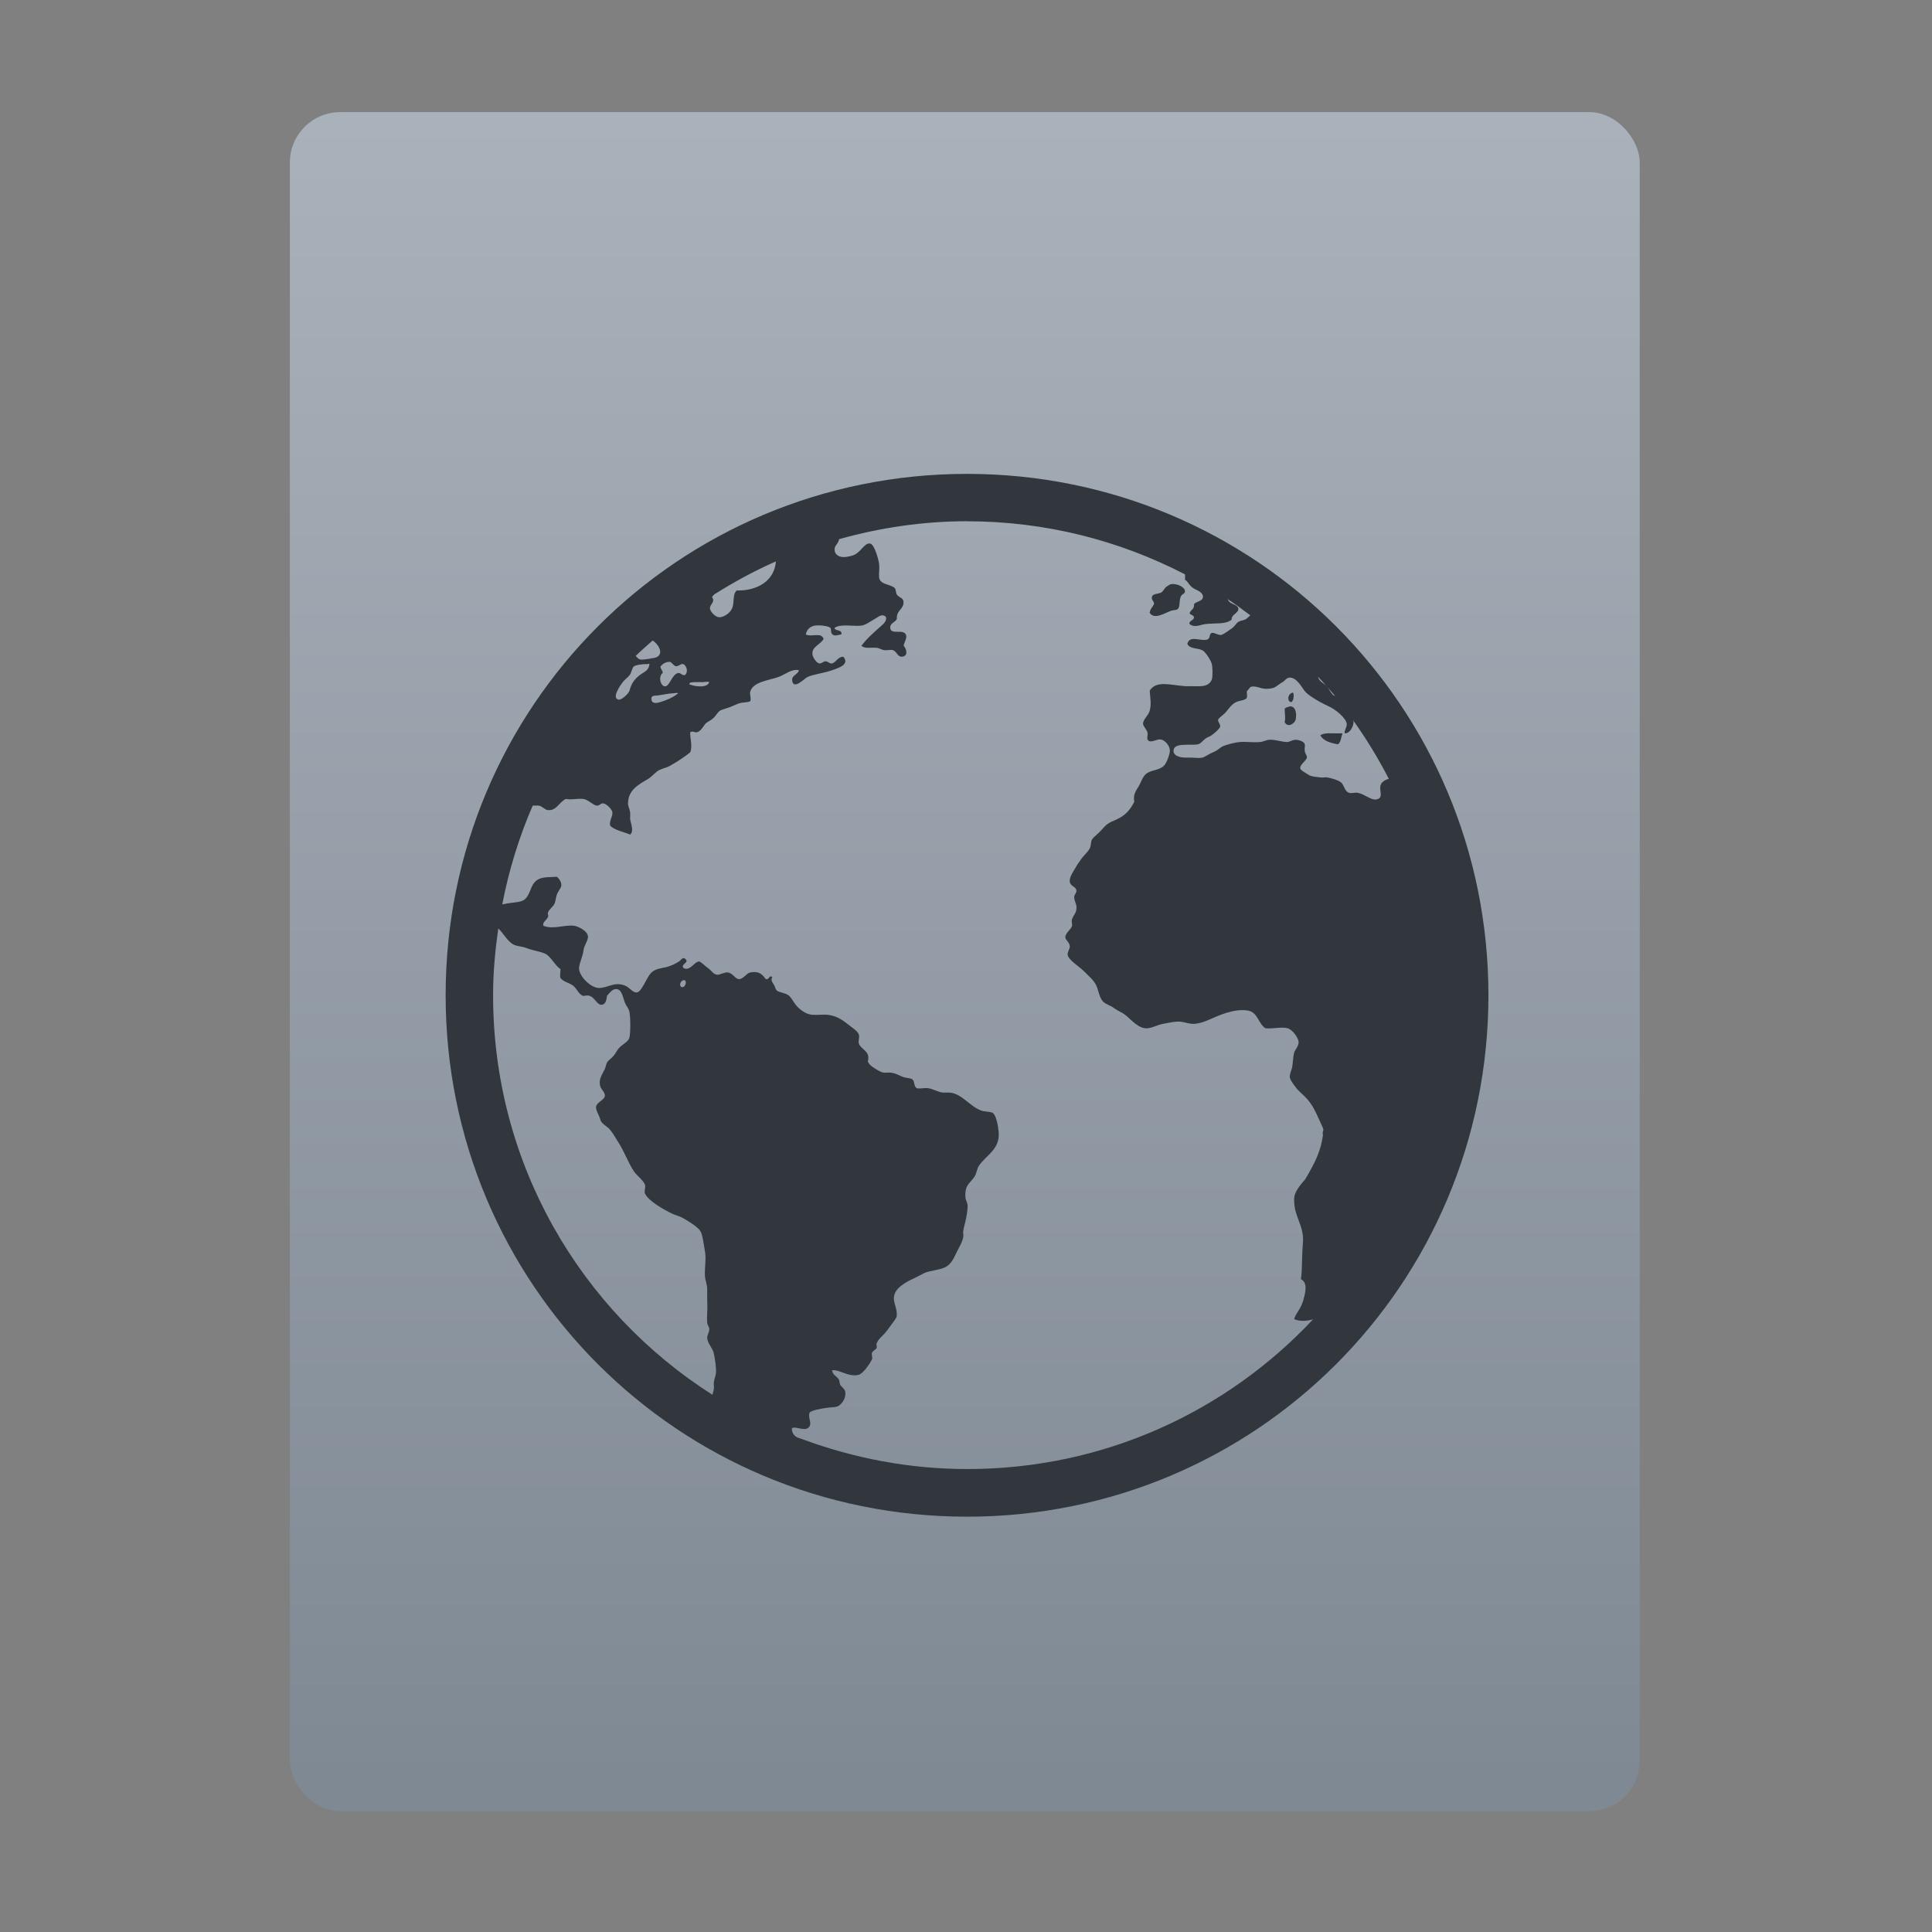 <?xml version="1.0" encoding="UTF-8" standalone="no"?>
<!-- Created with Inkscape (http://www.inkscape.org/) -->

<svg
   xmlns:osb="http://www.openswatchbook.org/uri/2009/osb"
   xmlns:dc="http://purl.org/dc/elements/1.1/"
   xmlns:cc="http://creativecommons.org/ns#"
   xmlns:rdf="http://www.w3.org/1999/02/22-rdf-syntax-ns#"
   xmlns:svg="http://www.w3.org/2000/svg"
   xmlns="http://www.w3.org/2000/svg"
   xmlns:xlink="http://www.w3.org/1999/xlink"
   xmlns:sodipodi="http://sodipodi.sourceforge.net/DTD/sodipodi-0.dtd"
   xmlns:inkscape="http://www.inkscape.org/namespaces/inkscape"
   width="32"
   height="32"
   id="svg5453"
   version="1.1"
   inkscape:version="0.91 r13725"
   sodipodi:docname="application-vnd.oasis.opendocument.web-template.svg">
  <rect width="100%" height="100%" fill="#808080" stroke="none"/>
  <defs
     id="defs5455">
    <linearGradient
       inkscape:collect="always"
       id="linearGradient4307">
      <stop
         style="stop-color:#7e8893;stop-opacity:1"
         offset="0"
         id="stop4309" />
      <stop
         style="stop-color:#a9b1ba;stop-opacity:1"
         offset="1"
         id="stop4311" />
    </linearGradient>
    <linearGradient
       gradientTransform="matrix(1.065,0,0,1.082,51.99,-31.819)"
       gradientUnits="userSpaceOnUse"
       y2="517.798"
       x2="375.571"
       y1="543.798"
       x1="375.571"
       id="linearGradient4190-9"
       xlink:href="#linearGradient4307"
       inkscape:collect="always" />
    <linearGradient
       id="linearGradient4207"
       osb:paint="gradient">
      <stop
         style="stop-color:#3498db;stop-opacity:1;"
         offset="0"
         id="stop3371" />
      <stop
         style="stop-color:#3498db;stop-opacity:0;"
         offset="1"
         id="stop3373" />
    </linearGradient>
  </defs>
  <sodipodi:namedview
     id="base"
     pagecolor="#ffffff"
     bordercolor="#666666"
     borderopacity="1.0"
     inkscape:pageopacity="0"
     inkscape:pageshadow="2"
     inkscape:zoom="9.6544057"
     inkscape:cx="-27.823363"
     inkscape:cy="25.162853"
     inkscape:document-units="px"
     inkscape:current-layer="layer1-3"
     showgrid="true"
     fit-margin-top="0"
     fit-margin-left="0"
     fit-margin-right="0"
     fit-margin-bottom="0"
     inkscape:window-width="1366"
     inkscape:window-height="702"
     inkscape:window-x="0"
     inkscape:window-y="0"
     inkscape:window-maximized="1"
     inkscape:showpageshadow="false"
     borderlayer="true"
     showguides="true"
     inkscape:guide-bbox="true"
     inkscape:object-nodes="true"
     inkscape:snap-bbox="true">
    <inkscape:grid
       type="xygrid"
       id="grid4063" />
    <sodipodi:guide
       position="2,30"
       orientation="28,0"
       id="guide4167" />
    <sodipodi:guide
       position="17,5"
       orientation="0,28"
       id="guide4169" />
    <sodipodi:guide
       position="30,2"
       orientation="-28,0"
       id="guide4171" />
    <sodipodi:guide
       position="30,30"
       orientation="0,-28"
       id="guide4173" />
    <sodipodi:guide
       position="2,30"
       orientation="28,0"
       id="guide4181" />
    <sodipodi:guide
       position="16,30"
       orientation="0,-14"
       id="guide4187" />
    <sodipodi:guide
       position="5,30"
       orientation="28,0"
       id="guide4143" />
    <sodipodi:guide
       position="5,2"
       orientation="0,22"
       id="guide4145" />
    <sodipodi:guide
       position="27,2"
       orientation="-28,0"
       id="guide4147" />
    <sodipodi:guide
       position="27,30"
       orientation="0,-22"
       id="guide4149" />
    <sodipodi:guide
       position="27,30"
       orientation="0,-7"
       id="guide4155" />
    <sodipodi:guide
       position="27,23"
       orientation="-7,-1e-05"
       id="guide4162" />
    <sodipodi:guide
       position="24,27"
       orientation="0,1"
       id="guide3378" />
  </sodipodi:namedview>
  <g
     inkscape:label="Capa 1"
     inkscape:groupmode="layer"
     id="layer1"
     transform="translate(-384.571,-515.798)">
    <g
       transform="translate(392.571,-514.564)"
       id="layer1-7"
       inkscape:label="Capa 1"
       style="fill:#ffffff;fill-opacity:1" />
    <g
       id="g4240"
       transform="translate(341.797,500.252)">
      <rect
         y="3"
         x="10"
         height="1"
         width="44"
         id="rect4236-8"
         style="opacity:1;fill:#ffffff;fill-opacity:0.41;stroke:none" />
      <g
         inkscape:transform-center-y="-9.4924686"
         inkscape:transform-center-x="5.4653607"
         inkscape:label="Capa 1"
         id="layer1-1"
         transform="translate(-392.988,-511.278)">
        <g
           id="layer1-3"
           inkscape:label="Capa 1"
           transform="translate(0.42,0.035)">
          <rect
             ry="0.834"
             y="528.646"
             x="440.143"
             height="28.142"
             width="22.358"
             id="rect4182-2"
             style="opacity:0.997;fill:url(#linearGradient4190-9);fill-opacity:1;stroke:none;stroke-width:0.104;stroke-linecap:round;stroke-linejoin:round;stroke-miterlimit:4;stroke-dasharray:none;stroke-opacity:1" />
          <path
             inkscape:connector-curvature="0"
             style="color:#000000;fill:#32373d;fill-opacity:1;fill-rule:nonzero"
             d="m 451.359,534.638 c -4.784,0 -8.636,3.852 -8.636,8.636 0,4.784 3.852,8.636 8.636,8.636 4.784,0 8.636,-3.852 8.636,-8.636 0,-4.784 -3.852,-8.636 -8.636,-8.636 z m 0,0.785 c 1.305,0 2.529,0.32 3.61,0.879 0.004,0.031 0.002,0.054 0,0.089 0.045,0.02 0.072,0.105 0.149,0.147 0.028,0.016 0.047,0.023 0.074,0.037 0.045,0.025 0.083,0.066 0.074,0.11 -0.013,0.064 -0.103,0.062 -0.147,0.109 0.007,0.091 -0.05,0.087 -0.074,0.149 0.014,0.039 0.067,0.026 0.074,0.074 -0.008,0.05 -0.092,0.057 -0.074,0.109 0.085,0.066 0.178,0.011 0.258,0 0.176,-0.022 0.332,0.011 0.44,-0.074 -0.014,-0.083 0.12,-0.109 0.11,-0.184 -0.008,-0.057 -0.105,-0.07 -0.147,-0.109 -0.01,-0.009 -0.022,-0.031 -0.032,-0.048 0.13,0.085 0.253,0.177 0.377,0.27 -0.031,0.025 -0.056,0.056 -0.087,0.07 -0.033,0.014 -0.081,0.018 -0.11,0.037 -0.044,0.03 -0.06,0.076 -0.11,0.109 -0.036,0.025 -0.146,0.11 -0.184,0.11 -0.045,0 -0.114,-0.046 -0.147,-0.035 -0.047,0.014 -0.02,0.09 -0.074,0.109 -0.104,0.038 -0.295,-0.082 -0.331,0.074 0.044,0.089 0.179,0.062 0.258,0.11 0.049,0.031 0.135,0.167 0.147,0.221 0.013,0.044 0.019,0.211 0,0.258 -0.049,0.126 -0.187,0.114 -0.331,0.11 -0.039,0 -0.074,0.003 -0.11,0 -0.243,-0.016 -0.477,-0.101 -0.587,0.074 0.008,0.133 0.03,0.215 0,0.331 -0.022,0.085 -0.115,0.147 -0.11,0.221 10e-4,0.038 0.064,0.095 0.074,0.147 0.007,0.028 -0.013,0.085 0,0.11 0.041,0.077 0.149,-0.013 0.221,0 0.069,0.011 0.149,0.107 0.149,0.184 0,0.055 -0.041,0.167 -0.075,0.221 -0.069,0.104 -0.196,0.091 -0.294,0.147 -0.082,0.047 -0.099,0.141 -0.147,0.222 -0.052,0.088 -0.094,0.132 -0.074,0.258 -0.071,0.14 -0.15,0.227 -0.296,0.294 -0.042,0.019 -0.108,0.045 -0.147,0.074 -0.031,0.022 -0.066,0.06 -0.11,0.11 -0.055,0.061 -0.117,0.1 -0.147,0.147 -0.022,0.036 -0.013,0.099 -0.037,0.147 -0.035,0.066 -0.103,0.118 -0.147,0.184 -0.02,0.031 -0.052,0.07 -0.074,0.11 -0.05,0.091 -0.12,0.178 -0.11,0.258 0.008,0.077 0.106,0.08 0.11,0.147 0.004,0.038 -0.038,0.068 -0.037,0.109 0.001,0.06 0.032,0.102 0.037,0.149 0.011,0.116 -0.052,0.141 -0.074,0.221 -0.011,0.038 0.009,0.081 0,0.11 -0.019,0.058 -0.109,0.113 -0.11,0.182 -0.001,0.049 0.069,0.08 0.074,0.149 0.003,0.047 -0.045,0.103 -0.035,0.147 0.017,0.085 0.192,0.192 0.258,0.258 0.089,0.089 0.182,0.163 0.221,0.258 0.033,0.08 0.049,0.198 0.11,0.258 0.045,0.044 0.126,0.063 0.184,0.109 0.055,0.042 0.124,0.065 0.182,0.11 0.096,0.075 0.216,0.232 0.368,0.221 0.08,-0.007 0.168,-0.058 0.258,-0.074 0.093,-0.016 0.2,-0.045 0.294,-0.035 0.072,0.008 0.147,0.04 0.222,0.035 0.079,-0.004 0.168,-0.034 0.258,-0.074 0.155,-0.068 0.398,-0.18 0.624,-0.147 0.173,0.025 0.175,0.217 0.296,0.294 0.138,0.013 0.257,-0.027 0.366,0 0.083,0.02 0.176,0.156 0.184,0.222 0.008,0.068 -0.064,0.14 -0.074,0.182 -0.022,0.091 -0.021,0.2 -0.037,0.258 -0.013,0.045 -0.037,0.102 -0.035,0.147 0,0.041 0.068,0.131 0.11,0.184 0.052,0.066 0.12,0.112 0.182,0.184 0.115,0.132 0.178,0.304 0.258,0.478 0.02,0.044 -0.019,0.056 0,0.11 -0.035,0.264 -0.122,0.444 -0.294,0.736 -0.082,0.094 -0.186,0.213 -0.184,0.331 -0.007,0.283 0.16,0.425 0.147,0.698 -0.028,0.367 -0.007,0.429 -0.035,0.626 0.124,0.063 0.071,0.236 0.035,0.366 -0.053,0.155 -0.117,0.192 -0.147,0.296 0.097,0.042 0.204,0.032 0.313,0.004 -1.43,1.525 -3.46,2.479 -5.726,2.479 -0.964,0 -1.882,-0.18 -2.734,-0.495 -0.031,-0.012 -0.066,-0.019 -0.097,-0.037 -0.049,-0.028 -0.08,-0.088 -0.074,-0.147 0.082,-0.035 0.236,0.078 0.296,-0.037 0.03,-0.055 -0.039,-0.166 0,-0.221 0.028,-0.038 0.2,-0.064 0.258,-0.074 0.083,-0.014 0.174,-0.007 0.221,-0.037 0.052,-0.033 0.12,-0.123 0.11,-0.221 -0.004,-0.045 -0.037,-0.07 -0.074,-0.11 -0.03,-0.035 -0.016,-0.077 -0.037,-0.109 -0.038,-0.055 -0.095,-0.067 -0.11,-0.147 0.113,-0.022 0.278,0.119 0.442,0.074 0.077,-0.022 0.185,-0.185 0.221,-0.258 0.011,-0.022 -0.013,-0.084 0,-0.11 0.014,-0.03 0.07,-0.058 0.075,-0.074 0.011,-0.042 -0.009,-0.047 0,-0.074 0.028,-0.08 0.1,-0.126 0.147,-0.184 0.036,-0.044 0.077,-0.102 0.11,-0.147 0.038,-0.049 0.049,-0.068 0.074,-0.11 0.024,-0.143 -0.071,-0.241 -0.037,-0.366 0.038,-0.141 0.231,-0.232 0.368,-0.296 0.047,-0.022 0.108,-0.059 0.147,-0.074 0.094,-0.033 0.206,-0.042 0.294,-0.074 0.148,-0.053 0.185,-0.196 0.258,-0.331 0.035,-0.063 0.069,-0.138 0.075,-0.184 0.007,-0.041 -0.008,-0.062 0,-0.109 0.008,-0.047 0.023,-0.097 0.035,-0.149 0.017,-0.068 0.037,-0.181 0.037,-0.256 0,-0.063 -0.035,-0.092 -0.037,-0.149 -0.011,-0.204 0.072,-0.22 0.147,-0.331 0.038,-0.055 0.047,-0.143 0.074,-0.182 0.127,-0.188 0.347,-0.268 0.331,-0.554 -0.007,-0.094 -0.04,-0.301 -0.109,-0.331 -0.039,-0.017 -0.126,-0.013 -0.184,-0.035 -0.185,-0.069 -0.322,-0.28 -0.515,-0.296 -0.041,-10e-4 -0.065,10e-4 -0.11,0 -0.075,-10e-4 -0.171,-0.064 -0.256,-0.074 -0.053,-0.007 -0.153,0.016 -0.184,0 -0.049,-0.024 -0.034,-0.121 -0.074,-0.147 -0.031,-0.022 -0.1,-0.019 -0.149,-0.037 -0.077,-0.03 -0.131,-0.067 -0.221,-0.074 -0.028,-10e-4 -0.079,0.004 -0.11,0 -0.049,-0.008 -0.102,-0.045 -0.147,-0.074 -0.057,-0.035 -0.087,-0.06 -0.11,-0.109 0.052,-0.17 -0.113,-0.197 -0.147,-0.296 -0.016,-0.045 0.016,-0.106 0,-0.147 -0.02,-0.058 -0.083,-0.099 -0.147,-0.147 -0.113,-0.088 -0.206,-0.164 -0.368,-0.184 -0.072,-0.008 -0.171,0.007 -0.258,0 -0.091,-0.007 -0.189,-0.069 -0.258,-0.147 -0.066,-0.077 -0.089,-0.148 -0.147,-0.184 -0.055,-0.035 -0.146,-0.037 -0.184,-0.074 -0.017,-0.016 -0.019,-0.037 -0.035,-0.074 -0.028,-0.057 -0.071,-0.08 -0.037,-0.149 -0.063,-0.031 -0.041,0.049 -0.109,0.037 -0.061,-0.086 -0.119,-0.137 -0.258,-0.11 -0.063,0.013 -0.11,0.109 -0.184,0.11 -0.061,0.001 -0.104,-0.099 -0.184,-0.11 -0.061,-0.008 -0.142,0.046 -0.184,0.037 -0.068,-0.013 -0.086,-0.07 -0.147,-0.11 -0.045,-0.03 -0.122,-0.11 -0.147,-0.109 -0.079,0.001 -0.149,0.167 -0.258,0.109 -0.053,-0.068 0.098,-0.084 0.035,-0.147 -0.047,-0.047 -0.071,0.012 -0.109,0.037 -0.044,0.03 -0.099,0.056 -0.147,0.074 -0.108,0.041 -0.173,0.03 -0.258,0.074 -0.079,0.041 -0.103,0.104 -0.149,0.184 -0.036,0.066 -0.092,0.179 -0.147,0.182 -0.066,0.004 -0.124,-0.084 -0.184,-0.109 -0.181,-0.079 -0.291,0.034 -0.44,0.035 -0.138,10e-4 -0.337,-0.201 -0.331,-0.331 0.004,-0.08 0.064,-0.196 0.074,-0.294 0.008,-0.079 0.072,-0.15 0.074,-0.222 0.001,-0.096 -0.16,-0.171 -0.222,-0.182 -0.148,-0.027 -0.346,0.066 -0.514,0 -0.031,-0.053 0.055,-0.097 0.074,-0.149 0.011,-0.03 -0.011,-0.041 0,-0.074 0.019,-0.05 0.085,-0.094 0.109,-0.147 0.017,-0.041 0.019,-0.097 0.037,-0.147 0.02,-0.057 0.069,-0.106 0.074,-0.147 0.007,-0.053 -0.031,-0.114 -0.074,-0.149 -0.13,0.008 -0.221,0.002 -0.296,0.037 -0.17,0.077 -0.123,0.315 -0.294,0.368 -0.058,0.019 -0.155,0.024 -0.221,0.035 -0.029,0.006 -0.061,0.01 -0.093,0.018 0.11,-0.57 0.279,-1.118 0.504,-1.636 0.038,-1e-5 0.077,-0.005 0.103,0 0.06,0.011 0.097,0.069 0.149,0.074 0.144,0.011 0.175,-0.121 0.294,-0.184 0.122,0.017 0.184,-0.013 0.296,0 0.075,0.008 0.161,0.106 0.221,0.11 0.05,10e-4 0.063,-0.045 0.11,-0.037 0.047,0.008 0.139,0.091 0.147,0.147 0.008,0.071 -0.057,0.144 -0.037,0.222 0.074,0.075 0.226,0.103 0.331,0.147 0.069,-0.057 0.011,-0.176 0,-0.258 -10e-4,-0.036 0.004,-0.077 0,-0.11 -0.008,-0.057 -0.035,-0.099 -0.035,-0.147 0,-0.224 0.18,-0.317 0.331,-0.405 0.064,-0.038 0.127,-0.119 0.184,-0.147 0.08,-0.039 0.118,-0.036 0.184,-0.074 0.119,-0.068 0.239,-0.145 0.331,-0.222 0.042,-0.102 -0.004,-0.231 0,-0.331 0.042,-0.027 0.063,0.004 0.109,0 0.072,-0.016 0.108,-0.106 0.149,-0.147 0.024,-0.024 0.081,-0.05 0.109,-0.074 0.072,-0.057 0.084,-0.122 0.147,-0.147 0.022,-0.008 0.076,-0.027 0.11,-0.037 0.047,-0.013 0.109,-0.047 0.184,-0.074 0.049,-0.017 0.165,-0.017 0.184,-0.035 0.024,-0.024 -0.007,-0.113 0,-0.149 0.038,-0.177 0.32,-0.196 0.478,-0.256 0.11,-0.042 0.209,-0.134 0.331,-0.11 -0.024,0.085 -0.131,0.082 -0.11,0.184 0.027,0.143 0.207,-0.053 0.258,-0.074 0.096,-0.041 0.279,-0.065 0.405,-0.11 0.11,-0.039 0.288,-0.094 0.184,-0.221 -0.086,-0.007 -0.109,0.077 -0.184,0.109 -0.052,0.008 -0.065,-0.032 -0.109,-0.035 -0.042,-10e-4 -0.068,0.043 -0.11,0.035 -0.042,-0.008 -0.104,-0.097 -0.11,-0.147 -0.017,-0.132 0.131,-0.16 0.184,-0.258 -0.036,-0.119 -0.194,-0.026 -0.294,-0.074 0.011,-0.071 0.064,-0.133 0.147,-0.147 0.068,-0.011 0.217,0.002 0.258,0.035 0.024,0.02 -7.3e-4,0.077 0.035,0.11 0.041,0.036 0.095,0.008 0.149,0 0.019,-0.089 -0.126,-0.052 -0.11,-0.11 0.107,-0.069 0.311,-0.018 0.442,-0.035 0.075,-0.011 0.153,-0.074 0.221,-0.11 0.063,-0.036 0.118,-0.095 0.184,-0.035 0.019,0.064 -0.037,0.114 -0.074,0.147 -0.121,0.107 -0.237,0.207 -0.331,0.331 0.058,0.057 0.16,0.024 0.258,0.035 0.038,0.004 0.07,0.03 0.109,0.037 0.047,0.008 0.111,-0.008 0.149,0 0.066,0.016 0.081,0.11 0.147,0.11 0.107,0 0.097,-0.112 0.035,-0.184 0.019,-0.074 0.064,-0.132 0.037,-0.184 -0.049,-0.097 -0.248,0.014 -0.258,-0.11 -0.007,-0.079 0.082,-0.088 0.11,-0.147 -0.013,-0.151 0.125,-0.158 0.109,-0.294 -0.008,-0.057 -0.07,-0.057 -0.109,-0.11 -0.02,-0.028 -0.013,-0.09 -0.037,-0.11 -0.082,-0.069 -0.248,-0.051 -0.258,-0.182 -0.004,-0.079 0.011,-0.138 0,-0.222 -0.011,-0.08 -0.078,-0.316 -0.147,-0.331 -0.088,-0.019 -0.152,0.135 -0.258,0.184 -0.057,0.027 -0.163,0.048 -0.221,0.037 -0.038,-0.008 -0.106,-0.038 -0.11,-0.11 -0.008,-0.083 0.058,-0.096 0.074,-0.184 0.676,-0.189 1.387,-0.297 2.125,-0.297 z m -3.166,0.665 c -0.023,0.323 -0.311,0.49 -0.65,0.481 -0.072,0.069 -0.034,0.199 -0.074,0.294 -0.033,0.08 -0.141,0.155 -0.221,0.149 -0.058,-0.004 -0.147,-0.094 -0.147,-0.149 0,-0.068 0.093,-0.106 0.035,-0.182 0.002,-0.016 0.024,-0.032 0.04,-0.049 0.325,-0.204 0.662,-0.389 1.017,-0.544 z m 6.554,0.374 c -0.029,0.005 -0.045,0.02 -0.07,0.035 -0.06,0.036 -0.065,0.093 -0.11,0.11 -0.064,0.024 -0.138,0.015 -0.147,0.074 -0.008,0.049 0.038,0.065 0.037,0.109 -0.024,0.058 -0.061,0.077 -0.074,0.147 0.08,0.13 0.268,-0.007 0.366,-0.035 0.044,-0.013 0.087,-0.002 0.11,-0.037 0.027,-0.042 0.015,-0.123 0.035,-0.182 0.022,-0.066 0.082,-0.052 0.074,-0.11 -0.007,-0.058 -0.123,-0.12 -0.221,-0.11 z m -8.595,0.937 c 0.076,0.039 0.205,0.216 0.058,0.279 -0.016,0.008 -0.22,0.043 -0.258,0.035 -0.03,-0.004 -0.056,-0.032 -0.081,-0.06 0.09,-0.088 0.186,-0.171 0.281,-0.255 z m 0.278,0.351 c 0.038,10e-4 0.066,0.07 0.11,0.074 0.042,0.003 0.085,-0.045 0.11,-0.037 0.066,0.017 0.098,0.135 0.035,0.184 -0.052,0.007 -0.071,-0.043 -0.109,-0.035 -0.107,0.019 -0.142,0.227 -0.222,0.221 -0.075,-0.008 -0.112,-0.166 -0.035,-0.221 0.001,-0.047 -0.04,-0.063 -0.037,-0.11 0.024,-0.03 0.084,-0.078 0.147,-0.074 l 0,-10e-4 z m -0.366,0.037 c 0.022,0 0.027,-0.009 0.035,0 -0.011,0.083 -0.044,0.109 -0.109,0.149 -0.111,0.068 -0.186,0.15 -0.222,0.294 -0.011,0.042 -0.129,0.158 -0.182,0.147 -0.124,-0.027 0.045,-0.258 0.074,-0.294 0.031,-0.039 0.073,-0.066 0.109,-0.11 0.036,-0.044 0.039,-0.122 0.074,-0.147 0.038,-0.027 0.156,-0.04 0.222,-0.037 l 0,-10e-4 z m 11.108,0.21 c 0.05,0.055 0.101,0.108 0.149,0.164 -0.05,-0.058 -0.13,-0.08 -0.149,-0.164 z m -0.48,0.015 c 0.124,-0.008 0.201,0.145 0.258,0.221 0.047,0.061 0.181,0.142 0.258,0.184 0.044,0.024 0.099,0.052 0.147,0.074 0.102,0.045 0.29,0.194 0.294,0.294 0.001,0.05 -0.043,0.102 -0.035,0.149 0.077,0.013 0.146,-0.107 0.147,-0.184 0,-0.018 -0.007,-0.03 -0.014,-0.041 0.222,0.311 0.422,0.637 0.598,0.98 -0.069,0.02 -0.128,0.054 -0.14,0.121 -0.016,0.088 0.058,0.205 -0.074,0.221 -0.083,0.011 -0.181,-0.085 -0.296,-0.11 -0.047,-0.011 -0.11,0.013 -0.147,0 -0.086,-0.03 -0.073,-0.131 -0.147,-0.182 -0.042,-0.03 -0.155,-0.066 -0.222,-0.074 -0.042,-0.004 -0.065,0.007 -0.109,0 -0.053,-0.007 -0.14,-0.01 -0.184,-0.037 -0.042,-0.027 -0.136,-0.074 -0.147,-0.11 -0.017,-0.058 0.106,-0.134 0.109,-0.182 0.003,-0.038 -0.027,-0.054 -0.035,-0.11 -0.007,-0.035 0.008,-0.088 0,-0.11 -0.011,-0.041 -0.084,-0.072 -0.149,-0.074 -0.057,0 -0.099,0.037 -0.147,0.037 -0.069,10e-4 -0.208,-0.045 -0.294,-0.037 -0.052,0.004 -0.1,0.034 -0.149,0.037 -0.137,0.011 -0.224,-0.008 -0.331,0 -0.077,0.004 -0.222,0.041 -0.294,0.074 -0.036,0.017 -0.063,0.05 -0.11,0.074 -0.022,0.011 -0.045,0.023 -0.074,0.035 -0.044,0.02 -0.105,0.064 -0.147,0.075 -0.061,0.016 -0.146,-0.004 -0.258,0 -0.08,0.004 -0.219,-0.015 -0.221,-0.11 -10e-4,-0.146 0.267,-0.085 0.405,-0.11 0.052,-0.011 0.084,-0.073 0.147,-0.109 0.03,-0.017 0.045,-0.018 0.074,-0.037 0.047,-0.033 0.139,-0.11 0.147,-0.147 0.007,-0.035 -0.04,-0.085 -0.035,-0.11 0.007,-0.033 0.067,-0.067 0.109,-0.109 0.066,-0.066 0.102,-0.142 0.184,-0.184 0.055,-0.03 0.159,-0.03 0.184,-0.074 0.007,-0.05 -0.001,-0.065 0,-0.11 0.035,-0.031 0.045,-0.067 0.074,-0.074 0.085,-0.019 0.159,0.04 0.258,0.035 0.042,-10e-4 0.102,-0.005 0.147,-0.035 0.038,-0.025 0.073,-0.055 0.11,-0.074 0.041,-0.022 0.06,-0.07 0.11,-0.074 z m -9.824,0.075 10e-4,0 c 0.036,-10e-4 0.071,0 0.11,0 0.039,0 0.093,-0.016 0.109,0 -0.025,0.104 -0.25,0.073 -0.331,0.035 0.004,-0.039 0.06,-0.031 0.11,-0.035 z m 10.453,0.075 c 0.045,0.052 0.091,0.103 0.135,0.156 -0.007,-0.004 -0.018,-0.006 -0.025,-0.011 -0.044,-0.034 -0.067,-0.093 -0.11,-0.146 z m -10.821,0.109 c 0.027,0 0.047,-0.011 0.075,0 -0.072,0.061 -0.17,0.108 -0.296,0.147 -0.06,0.019 -0.136,0.029 -0.147,-0.037 -0.013,-0.082 0.057,-0.066 0.11,-0.074 0.069,-0.008 0.176,-0.034 0.256,-0.035 l 0.001,-10e-4 z m 10.229,10e-4 c -0.052,0.017 -0.077,0.133 0,0.147 0.036,-0.022 0.046,-0.081 0.037,-0.147 -0.02,-0.022 -0.021,-0.007 -0.037,0 z m -0.035,0.221 c -0.025,0.008 -0.047,0.007 -0.074,0.035 0.001,0.088 0.017,0.145 0,0.222 0.05,0.097 0.157,0.029 0.182,-0.037 0.03,-0.163 -0.034,-0.241 -0.109,-0.221 z m 0.698,0.442 c -0.069,-0.003 -0.142,0.002 -0.182,0.035 0.058,0.094 0.164,0.124 0.294,0.147 0.047,-0.035 0.052,-0.123 0.074,-0.182 -0.057,0 -0.115,0.003 -0.184,0 l -0.001,0 z m -13.796,3.234 c 0.088,0.08 0.15,0.214 0.256,0.267 0.039,0.02 0.097,0.026 0.147,0.037 0.041,0.008 0.071,0.023 0.11,0.035 0.083,0.028 0.192,0.045 0.258,0.075 0.1,0.044 0.171,0.206 0.258,0.256 0.004,0.05 -0.016,0.111 0,0.149 0.041,0.055 0.118,0.073 0.184,0.109 0.08,0.044 0.107,0.149 0.182,0.184 0.027,0.011 0.07,-0.013 0.11,0 0.104,0.031 0.133,0.174 0.222,0.147 0.058,-0.017 0.064,-0.091 0.074,-0.147 0.039,-0.042 0.086,-0.11 0.147,-0.11 0.097,-10e-4 0.111,0.127 0.147,0.222 0.02,0.053 0.059,0.091 0.074,0.147 0.024,0.097 0.02,0.384 0,0.442 -0.025,0.072 -0.124,0.104 -0.184,0.182 -0.028,0.038 -0.052,0.085 -0.074,0.11 -0.038,0.047 -0.081,0.068 -0.109,0.11 -0.016,0.024 -0.023,0.076 -0.037,0.109 -0.047,0.1 -0.113,0.175 -0.074,0.296 0.016,0.049 0.074,0.089 0.074,0.147 0,0.069 -0.136,0.109 -0.147,0.184 -0.008,0.055 0.056,0.147 0.074,0.221 0.013,0.055 0.114,0.111 0.147,0.147 0.055,0.061 0.099,0.144 0.149,0.222 0.099,0.152 0.159,0.329 0.256,0.478 0.052,0.077 0.149,0.139 0.184,0.221 0.017,0.041 -0.016,0.11 0,0.147 0.057,0.127 0.314,0.268 0.442,0.331 0.06,0.03 0.129,0.044 0.184,0.075 0.083,0.047 0.252,0.147 0.294,0.221 0.038,0.066 0.055,0.226 0.074,0.331 0.024,0.138 -0.007,0.256 0,0.405 0.004,0.082 0.037,0.139 0.037,0.221 0,0.028 0.001,0.082 0,0.11 -10e-4,0.097 0.008,0.196 0,0.294 -0.004,0.053 -0.003,0.103 0,0.149 0.004,0.049 0.032,0.067 0.035,0.109 0.003,0.045 -0.04,0.113 -0.035,0.149 0.011,0.099 0.092,0.165 0.11,0.256 0.016,0.072 0.045,0.245 0.035,0.331 -0.007,0.045 -0.029,0.099 -0.035,0.149 -0.004,0.039 0.007,0.073 0,0.109 -0.005,0.035 -0.014,0.065 -0.023,0.095 -2.184,-1.391 -3.633,-3.827 -3.633,-6.62 0,-0.376 0.035,-0.742 0.086,-1.104 z m 3.054,0.86 c 0.075,-0.035 0.061,0.101 0,0.11 -0.058,0.008 -0.057,-0.084 0,-0.11 z"
             id="path26" />
        </g>
      </g>
    </g>
  </g>
</svg>
